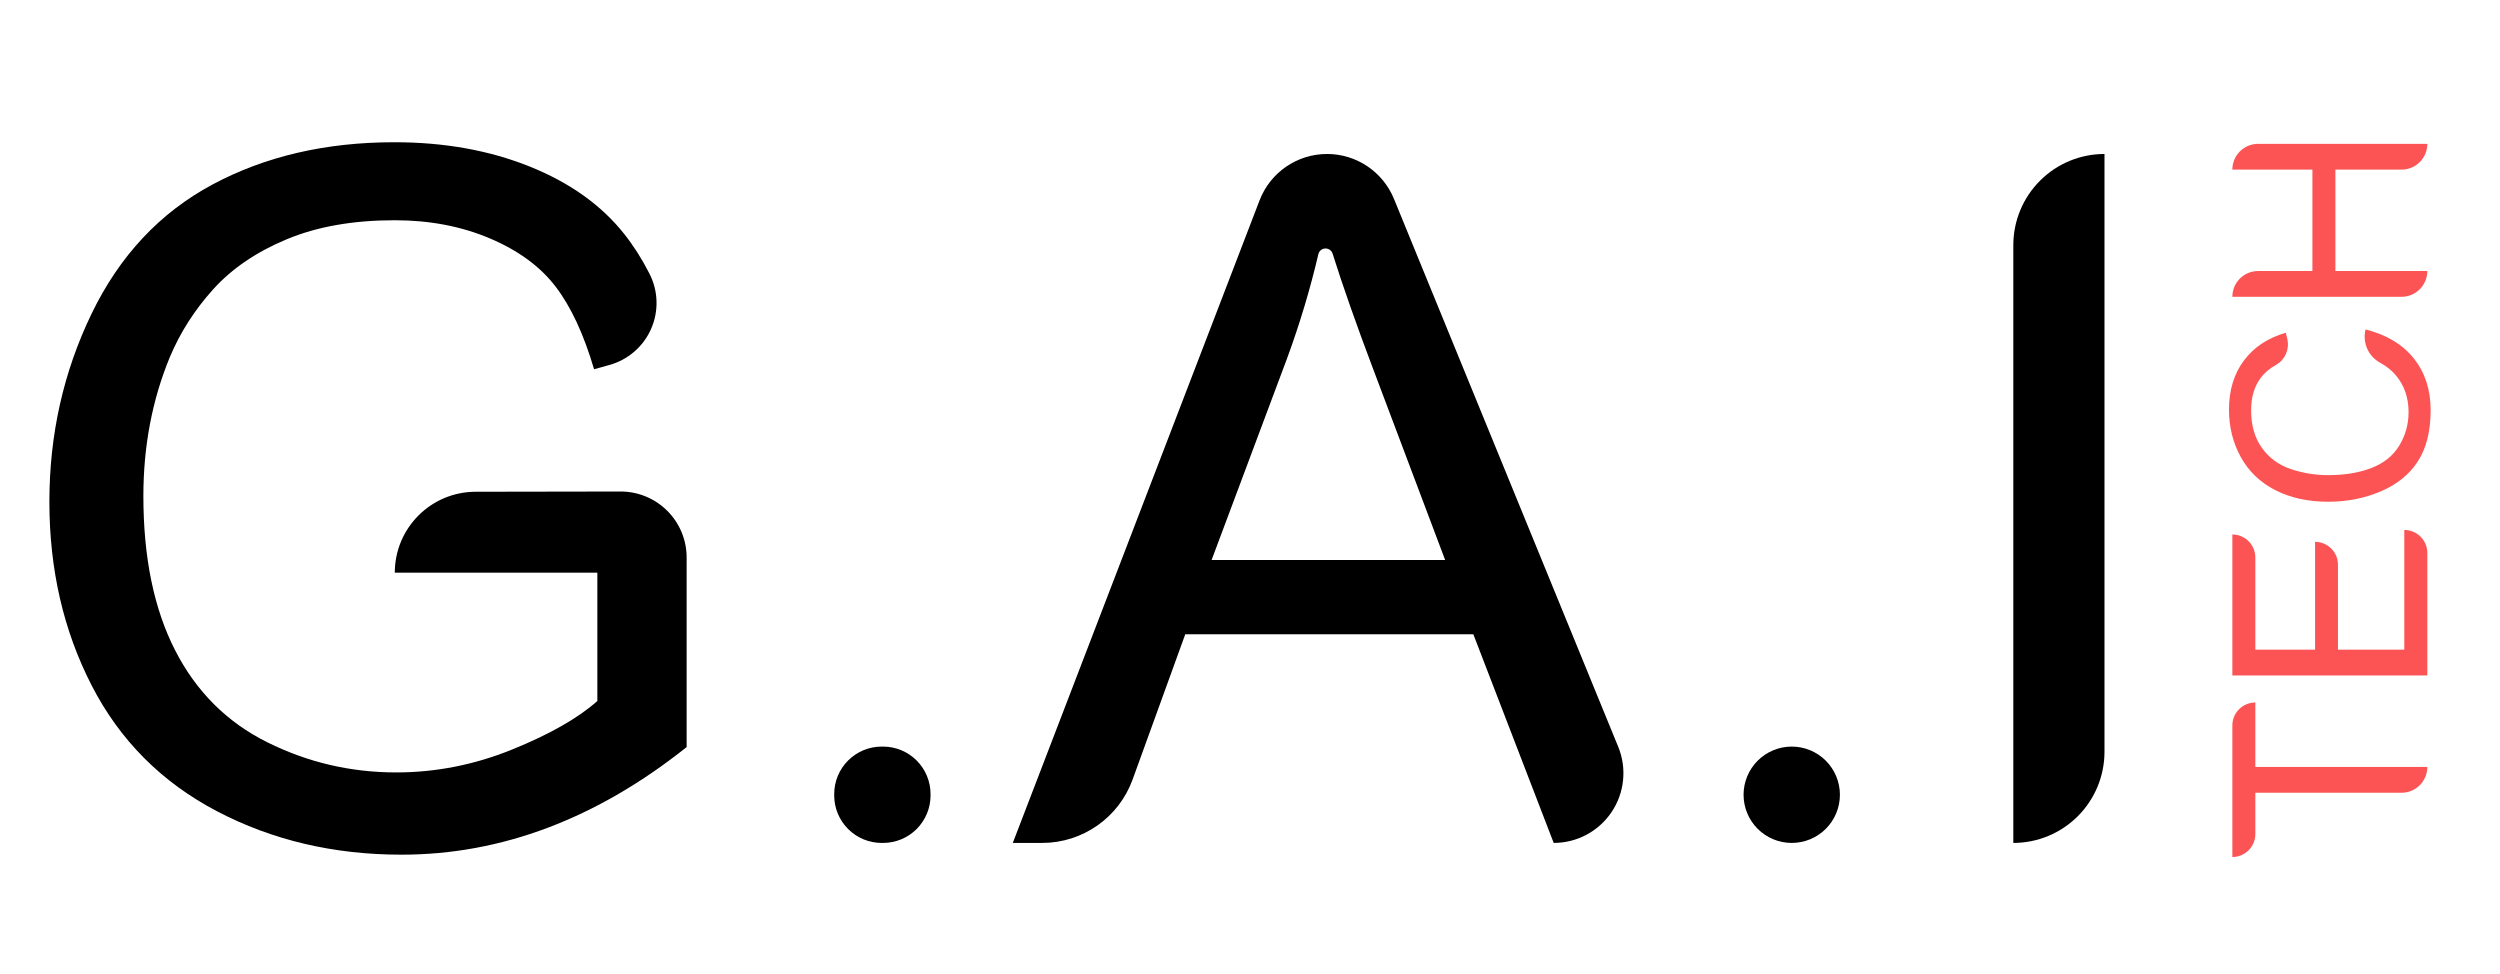 <?xml version="1.0" encoding="UTF-8" standalone="no"?>
<!DOCTYPE svg PUBLIC "-//W3C//DTD SVG 1.1//EN" "http://www.w3.org/Graphics/SVG/1.1/DTD/svg11.dtd">
<svg width="100%" height="100%" viewBox="0 0 1039 405" version="1.1" xmlns="http://www.w3.org/2000/svg" xmlns:xlink="http://www.w3.org/1999/xlink" xml:space="preserve" xmlns:serif="http://www.serif.com/" style="fill-rule:evenodd;clip-rule:evenodd;stroke-linejoin:round;stroke-miterlimit:1.414;">
    <g transform="matrix(1,0,0,1,-521,-1033)">
        <g id="logo-main" transform="matrix(1,0,0,1,-319.074,44.862)">
            <path d="M1004.15,1226.15C1004.15,1226.15 1004.15,1226.15 1004.15,1226.15C1004.15,1207.59 1019.18,1192.54 1037.75,1192.51C1056.71,1192.48 1080.12,1192.44 1097.98,1192.41C1105.26,1192.4 1112.24,1195.28 1117.39,1200.43C1122.55,1205.57 1125.44,1212.55 1125.44,1219.83C1125.44,1251.31 1125.44,1298.62 1125.44,1298.62C1106.82,1313.46 1087.62,1324.62 1067.83,1332.11C1048.03,1339.6 1027.72,1343.34 1006.89,1343.34C978.763,1343.34 953.209,1337.32 930.227,1325.28C907.246,1313.23 889.895,1295.82 878.177,1273.03C866.458,1250.24 860.598,1224.79 860.598,1196.66C860.598,1168.8 866.425,1142.79 878.079,1118.63C889.733,1094.48 906.497,1076.55 928.372,1064.83C950.247,1053.11 975.442,1047.25 1003.96,1047.25C1024.66,1047.25 1043.38,1050.6 1060.11,1057.31C1076.84,1064.01 1089.96,1073.36 1099.47,1085.34C1103.34,1090.21 1106.83,1095.69 1109.94,1101.78C1113.65,1108.94 1113.93,1117.39 1110.69,1124.78C1107.46,1132.17 1101.06,1137.7 1093.28,1139.84C1089.54,1140.88 1086.97,1141.59 1086.97,1141.59C1082.67,1127 1077.33,1115.54 1070.95,1107.21C1064.57,1098.88 1055.45,1092.2 1043.61,1087.19C1031.76,1082.18 1018.61,1079.67 1004.15,1079.67C986.835,1079.67 971.862,1082.31 959.231,1087.58C946.601,1092.85 936.412,1099.79 928.665,1108.38C920.918,1116.98 914.895,1126.41 910.598,1136.7C903.307,1154.41 899.661,1173.62 899.661,1194.32C899.661,1219.84 904.056,1241.19 912.845,1258.38C921.634,1275.57 934.427,1288.33 951.223,1296.66C968.02,1305 985.859,1309.16 1004.74,1309.16C1021.14,1309.16 1037.16,1306.01 1052.79,1299.69C1068.41,1293.38 1080.26,1286.64 1088.33,1279.48L1088.33,1226.15L1004.15,1226.15Z" style="fill-rule:nonzero;"/>
            <path d="M1206.49,1338.46C1201.26,1338.46 1196.25,1336.38 1192.55,1332.68C1188.85,1328.98 1186.77,1323.97 1186.77,1318.74C1186.77,1318.54 1186.77,1318.34 1186.77,1318.14C1186.77,1312.91 1188.85,1307.9 1192.55,1304.2C1196.25,1300.5 1201.26,1298.42 1206.49,1298.42C1206.69,1298.42 1206.89,1298.42 1207.09,1298.42C1212.32,1298.42 1217.33,1300.5 1221.03,1304.2C1224.73,1307.9 1226.81,1312.91 1226.81,1318.14C1226.81,1318.34 1226.81,1318.54 1226.81,1318.74C1226.81,1323.97 1224.73,1328.98 1221.03,1332.68C1217.33,1336.38 1212.32,1338.46 1207.09,1338.46C1206.89,1338.46 1206.69,1338.46 1206.49,1338.46Z" style="fill-rule:nonzero;"/>
            <path d="M1260.99,1338.46C1260.99,1338.46 1338.87,1135.66 1363.55,1071.41C1368.01,1059.8 1379.16,1052.13 1391.6,1052.13C1391.6,1052.13 1391.6,1052.13 1391.6,1052.13C1403.8,1052.13 1414.79,1059.51 1419.41,1070.8C1438.19,1116.68 1486.94,1235.8 1512.61,1298.51C1516.27,1307.45 1515.23,1317.62 1509.85,1325.63C1504.47,1333.65 1495.45,1338.46 1485.8,1338.46C1485.79,1338.46 1485.79,1338.46 1485.79,1338.46L1452.39,1251.74L1332.67,1251.74C1332.67,1251.74 1320.03,1286.6 1310.78,1312.12C1305.04,1327.93 1290.02,1338.46 1273.2,1338.46C1266.37,1338.46 1260.99,1338.46 1260.99,1338.46ZM1343.61,1220.88L1440.68,1220.88L1410.79,1141.59C1403.78,1123.03 1398.14,1107.03 1393.91,1093.58C1393.5,1092.25 1392.25,1091.36 1390.86,1091.41C1389.47,1091.46 1388.29,1092.44 1387.98,1093.79C1384.6,1108.24 1380.29,1122.61 1375.05,1136.9L1343.61,1220.88Z" style="fill-rule:nonzero;"/>
            <path d="M1584.72,1338.46C1579.41,1338.46 1574.32,1336.35 1570.56,1332.6C1566.81,1328.84 1564.7,1323.75 1564.7,1318.44C1564.7,1318.44 1564.7,1318.44 1564.7,1318.44C1564.7,1313.13 1566.81,1308.04 1570.56,1304.28C1574.32,1300.53 1579.41,1298.42 1584.72,1298.42C1584.72,1298.42 1584.72,1298.42 1584.72,1298.42C1590.03,1298.42 1595.12,1300.53 1598.88,1304.28C1602.63,1308.04 1604.74,1313.13 1604.74,1318.44C1604.74,1318.44 1604.74,1318.44 1604.74,1318.44C1604.74,1323.75 1602.63,1328.84 1598.88,1332.6C1595.12,1336.35 1590.03,1338.46 1584.72,1338.46C1584.72,1338.46 1584.72,1338.46 1584.72,1338.46Z" style="fill-rule:nonzero;"/>
            <path d="M1676.81,1338.46C1676.81,1338.46 1676.81,1167.85 1676.81,1090.02C1676.81,1079.97 1680.8,1070.34 1687.91,1063.23C1695.01,1056.12 1704.65,1052.13 1714.7,1052.13C1714.7,1052.13 1714.7,1052.13 1714.7,1052.13C1714.7,1052.13 1714.7,1222.74 1714.7,1300.57C1714.7,1310.62 1710.71,1320.26 1703.6,1327.36C1696.5,1334.47 1686.86,1338.46 1676.81,1338.46C1676.81,1338.46 1676.81,1338.46 1676.81,1338.46Z" style="fill-rule:nonzero;"/>
        </g>
        <g id="logo-tech" transform="matrix(1.28001e-16,-2.09,2.09,1.28001e-16,-1302.74,6305.74)">
            <path d="M2370.33,1355.28C2367.49,1355.28 2365.2,1352.98 2365.2,1350.15C2365.2,1340.61 2365.2,1321.08 2365.2,1321.08C2365.2,1321.08 2360.66,1321.08 2357,1321.08C2355.78,1321.08 2354.62,1320.6 2353.76,1319.74C2352.9,1318.88 2352.42,1317.72 2352.42,1316.51C2352.42,1316.51 2352.42,1316.51 2352.42,1316.51C2352.42,1316.51 2370.01,1316.51 2378.58,1316.51C2379.79,1316.51 2380.96,1316.99 2381.81,1317.85C2382.67,1318.7 2383.15,1319.87 2383.15,1321.08C2383.15,1321.08 2383.15,1321.08 2383.15,1321.08L2370.33,1321.08L2370.33,1355.28C2370.33,1355.28 2370.33,1355.28 2370.33,1355.28Z" style="fill:rgb(252,84,84);fill-rule:nonzero;"/>
            <path d="M2388.52,1355.28L2388.52,1316.51L2416.56,1316.51C2416.56,1316.51 2416.56,1316.51 2416.56,1316.51C2416.56,1317.72 2416.08,1318.88 2415.22,1319.74C2414.36,1320.6 2413.2,1321.08 2411.98,1321.08C2405.3,1321.08 2393.65,1321.08 2393.65,1321.08L2393.65,1332.96L2415.1,1332.96C2415.1,1332.96 2415.1,1332.96 2415.1,1332.96C2415.1,1334.16 2414.62,1335.32 2413.77,1336.17C2412.92,1337.03 2411.76,1337.51 2410.56,1337.51C2404.26,1337.51 2393.65,1337.51 2393.65,1337.51L2393.65,1350.7L2417.46,1350.7C2417.46,1350.7 2417.46,1350.7 2417.46,1350.7C2417.46,1351.92 2416.98,1353.08 2416.12,1353.94C2415.26,1354.8 2414.1,1355.28 2412.88,1355.28C2404.73,1355.28 2388.52,1355.28 2388.52,1355.28Z" style="fill:rgb(252,84,84);fill-rule:nonzero;"/>
            <path d="M2450.71,1345.9C2452,1343.53 2454.72,1342.34 2457.34,1343C2457.34,1342.98 2457.34,1342.98 2457.34,1342.98C2456.27,1347.19 2454.33,1350.41 2451.54,1352.62C2448.74,1354.83 2445.33,1355.94 2441.29,1355.94C2437.11,1355.94 2433.71,1355.09 2431.09,1353.39C2428.47,1351.69 2426.48,1349.22 2425.12,1346C2423.75,1342.77 2423.07,1339.3 2423.07,1335.6C2423.07,1331.56 2423.84,1328.04 2425.38,1325.04C2426.92,1322.03 2429.12,1319.75 2431.97,1318.18C2434.81,1316.62 2437.95,1315.84 2441.37,1315.84C2445.25,1315.84 2448.51,1316.83 2451.15,1318.81C2453.8,1320.78 2455.64,1323.56 2456.68,1327.14C2456.68,1327.14 2456.14,1327.27 2455.41,1327.44C2453.39,1327.91 2451.3,1327 2450.28,1325.19C2449.57,1323.92 2448.71,1322.91 2447.72,1322.16C2446.01,1320.88 2443.85,1320.24 2441.26,1320.24C2438.28,1320.24 2435.79,1320.95 2433.79,1322.38C2431.79,1323.81 2430.38,1325.72 2429.57,1328.13C2428.76,1330.54 2428.36,1333.02 2428.36,1335.58C2428.36,1338.87 2428.84,1341.75 2429.8,1344.21C2430.76,1346.67 2432.25,1348.51 2434.28,1349.73C2436.31,1350.94 2438.5,1351.55 2440.87,1351.55C2443.74,1351.55 2446.17,1350.72 2448.16,1349.06C2449.18,1348.22 2450.03,1347.16 2450.71,1345.9Z" style="fill:rgb(252,84,84);fill-rule:nonzero;"/>
            <path d="M2468.95,1355.28C2466.12,1355.28 2463.82,1352.98 2463.82,1350.15C2463.82,1339.61 2463.82,1316.51 2463.82,1316.51C2463.82,1316.51 2463.82,1316.51 2463.82,1316.51C2466.66,1316.51 2468.95,1318.8 2468.95,1321.64C2468.95,1326.29 2468.95,1332.43 2468.95,1332.43L2489.11,1332.43L2489.11,1316.51C2489.11,1316.51 2489.11,1316.51 2489.11,1316.51C2491.94,1316.51 2494.24,1318.8 2494.24,1321.64C2494.24,1332.17 2494.24,1355.28 2494.24,1355.28C2494.24,1355.28 2494.24,1355.28 2494.24,1355.28C2491.4,1355.28 2489.11,1352.98 2489.11,1350.15C2489.11,1344.74 2489.11,1337 2489.11,1337L2468.95,1337L2468.95,1355.28C2468.95,1355.28 2468.95,1355.28 2468.95,1355.28Z" style="fill:rgb(252,84,84);fill-rule:nonzero;"/>
        </g>
    </g>
</svg>
